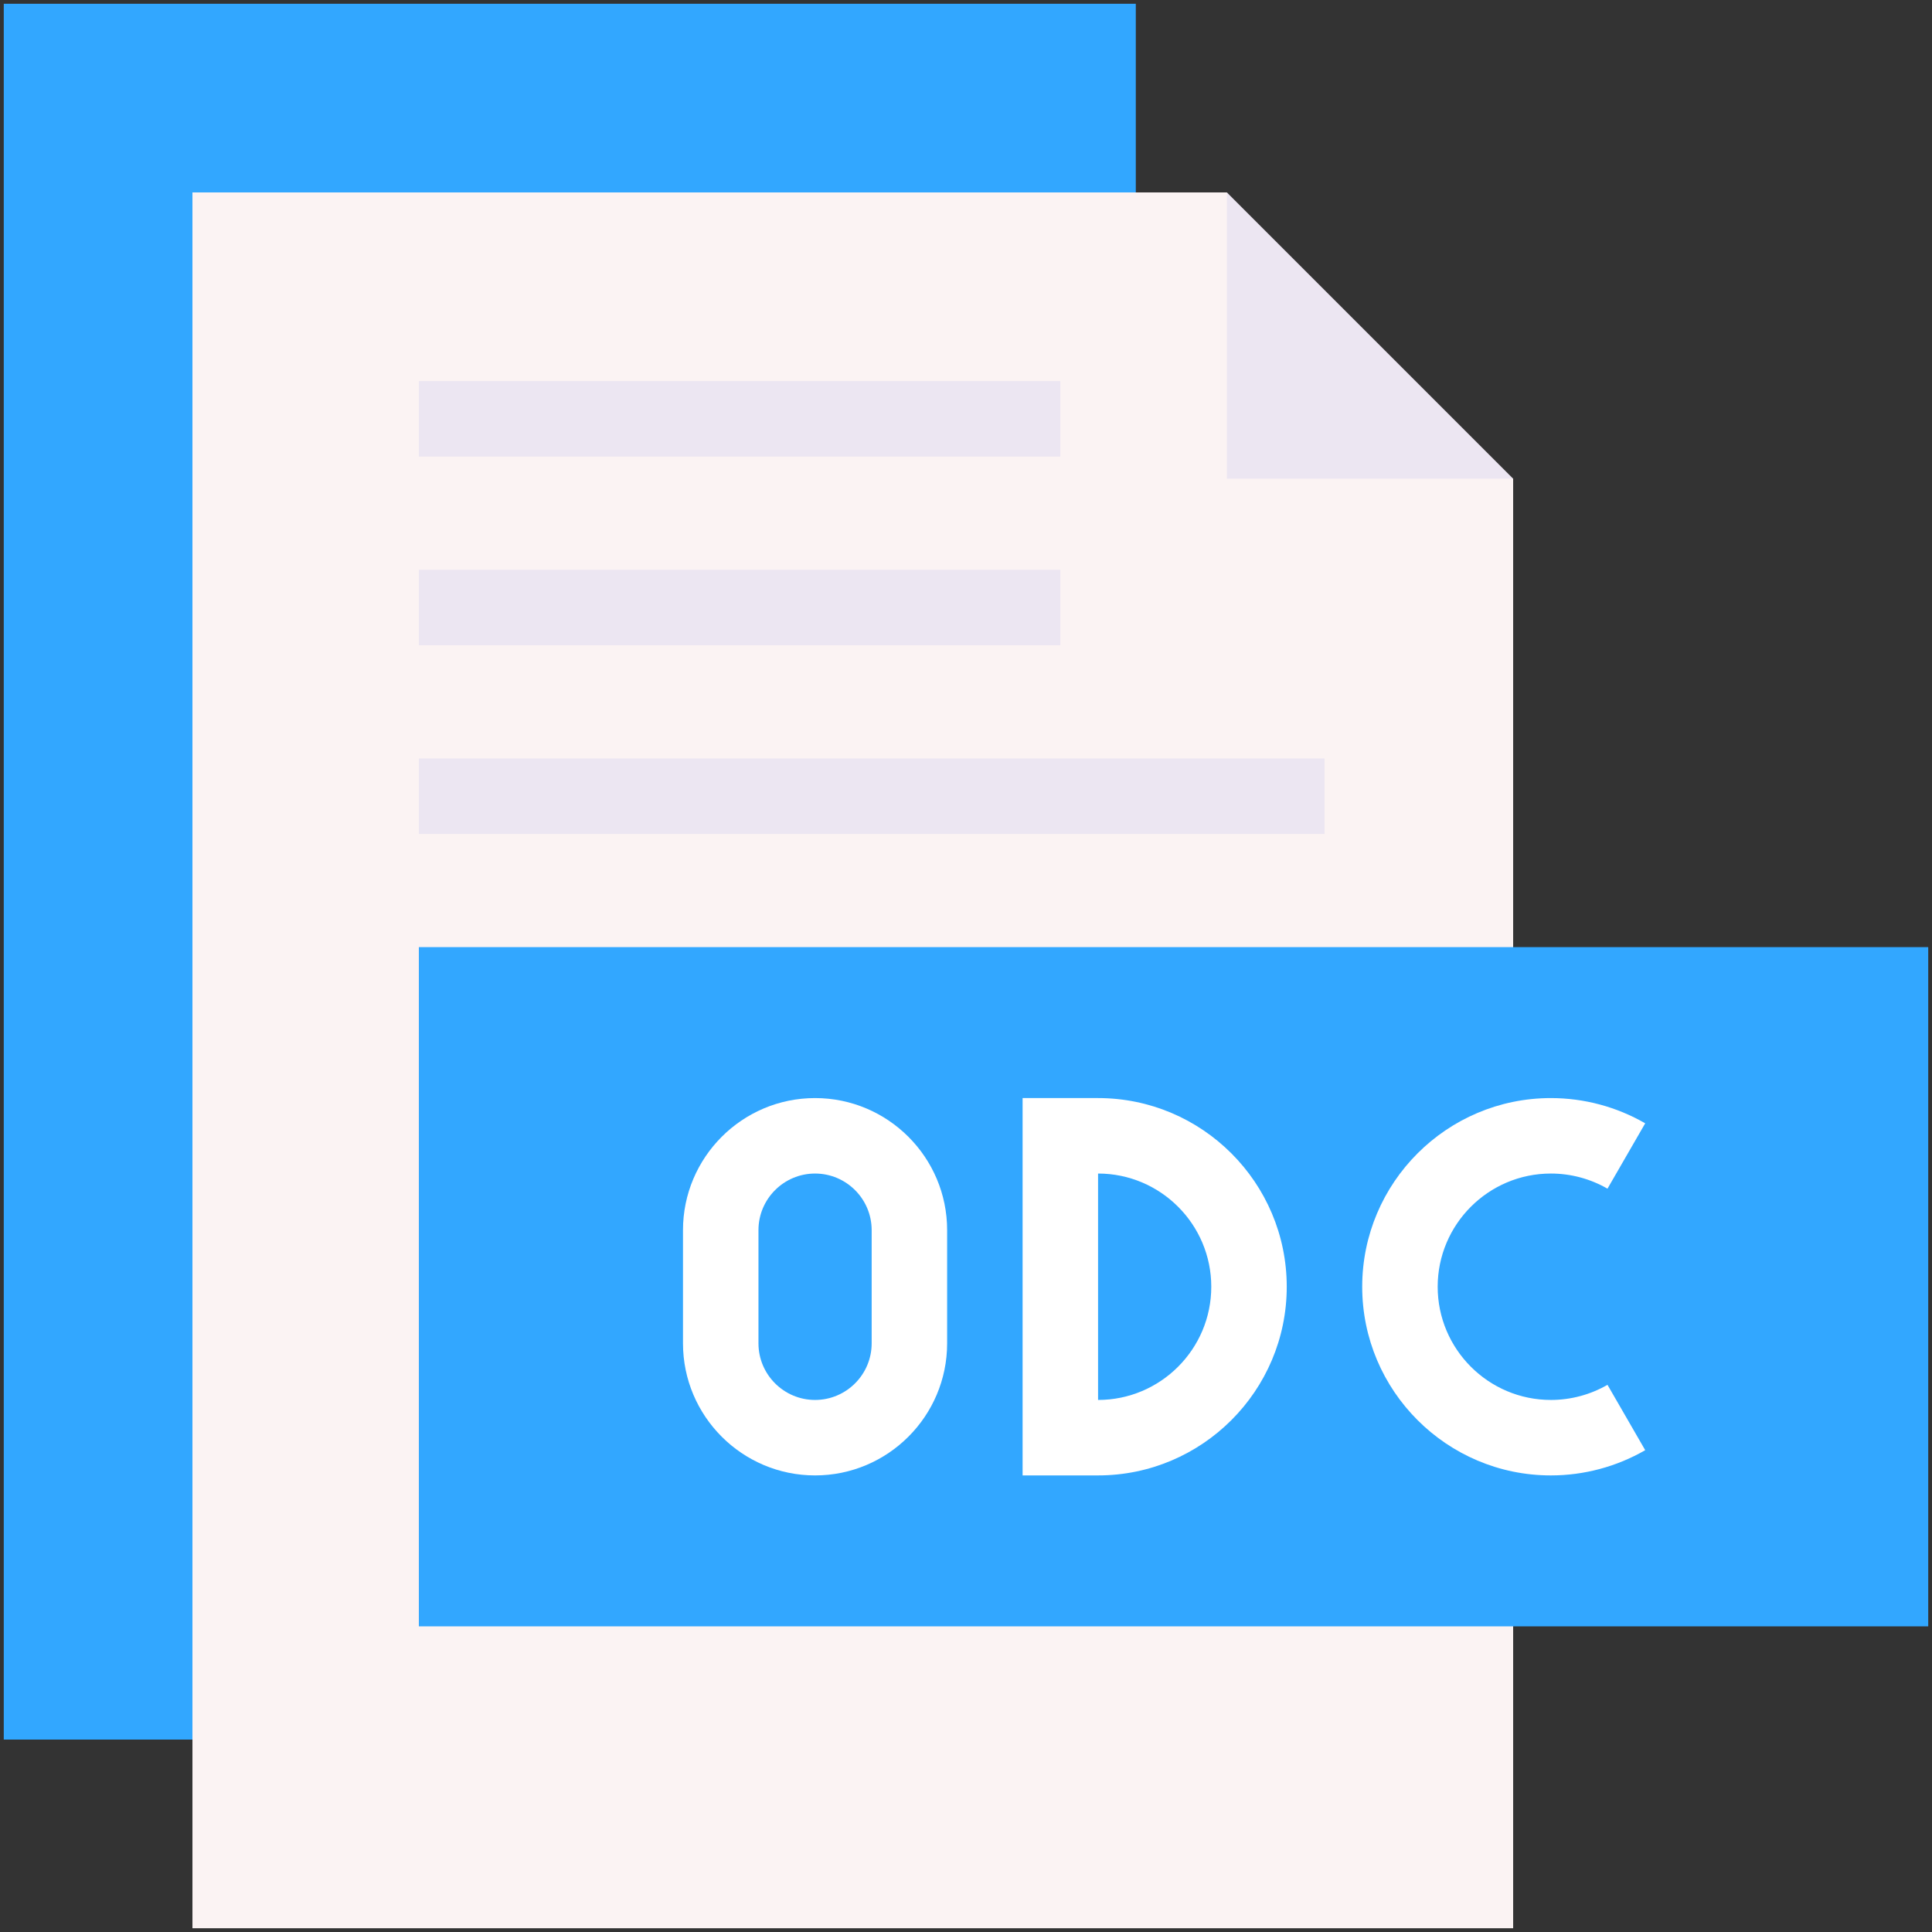 <svg enable-background="new 0 0 512 512" height="512" viewBox="0 0 512 512" width="512" xmlns="http://www.w3.org/2000/svg"><rect x="0" y="0" width="512" height="512" fill="#333333" stroke="none"/><g id="_x36_1_x2C__Odc_x2C__fromat_x2C__type_x2C__archive_x2C__file_x2C__file_and_folder"><g><g><g><path d="m1 461v-460h300v460c-9.259 0-293.52 0-300 0z" fill="#32a7ff"/><path d="m401 511h-350v-460h274.143l31.357 50 44.5 25.858z" fill="#fbf3f3"/><path d="m511 431h-400v-180h400z" fill="#32a7ff"/><g fill="#ece6f2"><path d="m111 101h170v20h-170z"/><path d="m111 151h170v20h-170z"/><path d="m111 201h240v20h-240z"/><path d="m325.143 51v75.858h75.857z"/></g><path d="m411 371c-16.542 0-30-13.458-30-30s13.458-30 30-30c5.268 0 10.455 1.387 15.001 4.011l9.997-17.322c-7.581-4.376-16.226-6.689-24.998-6.689-27.57 0-50 22.43-50 50s22.43 50 50 50c8.772 0 17.417-2.313 24.999-6.688l-9.997-17.322c-4.547 2.623-9.734 4.01-15.002 4.01z" fill="#fff"/><path d="m291 291h-20v100h20c27.57 0 50-22.43 50-50s-22.43-50-50-50zm0 80v-60c16.542 0 30 13.458 30 30s-13.458 30-30 30z" fill="#fff"/><path d="m216 291c-19.299 0-35 15.701-35 35v30c0 19.299 15.701 35 35 35s35-15.701 35-35v-30c0-19.299-15.701-35-35-35zm15 65c0 8.271-6.729 15-15 15s-15-6.729-15-15v-30c0-8.271 6.729-15 15-15s15 6.729 15 15z" fill="#fff"/></g></g></g></g></svg>